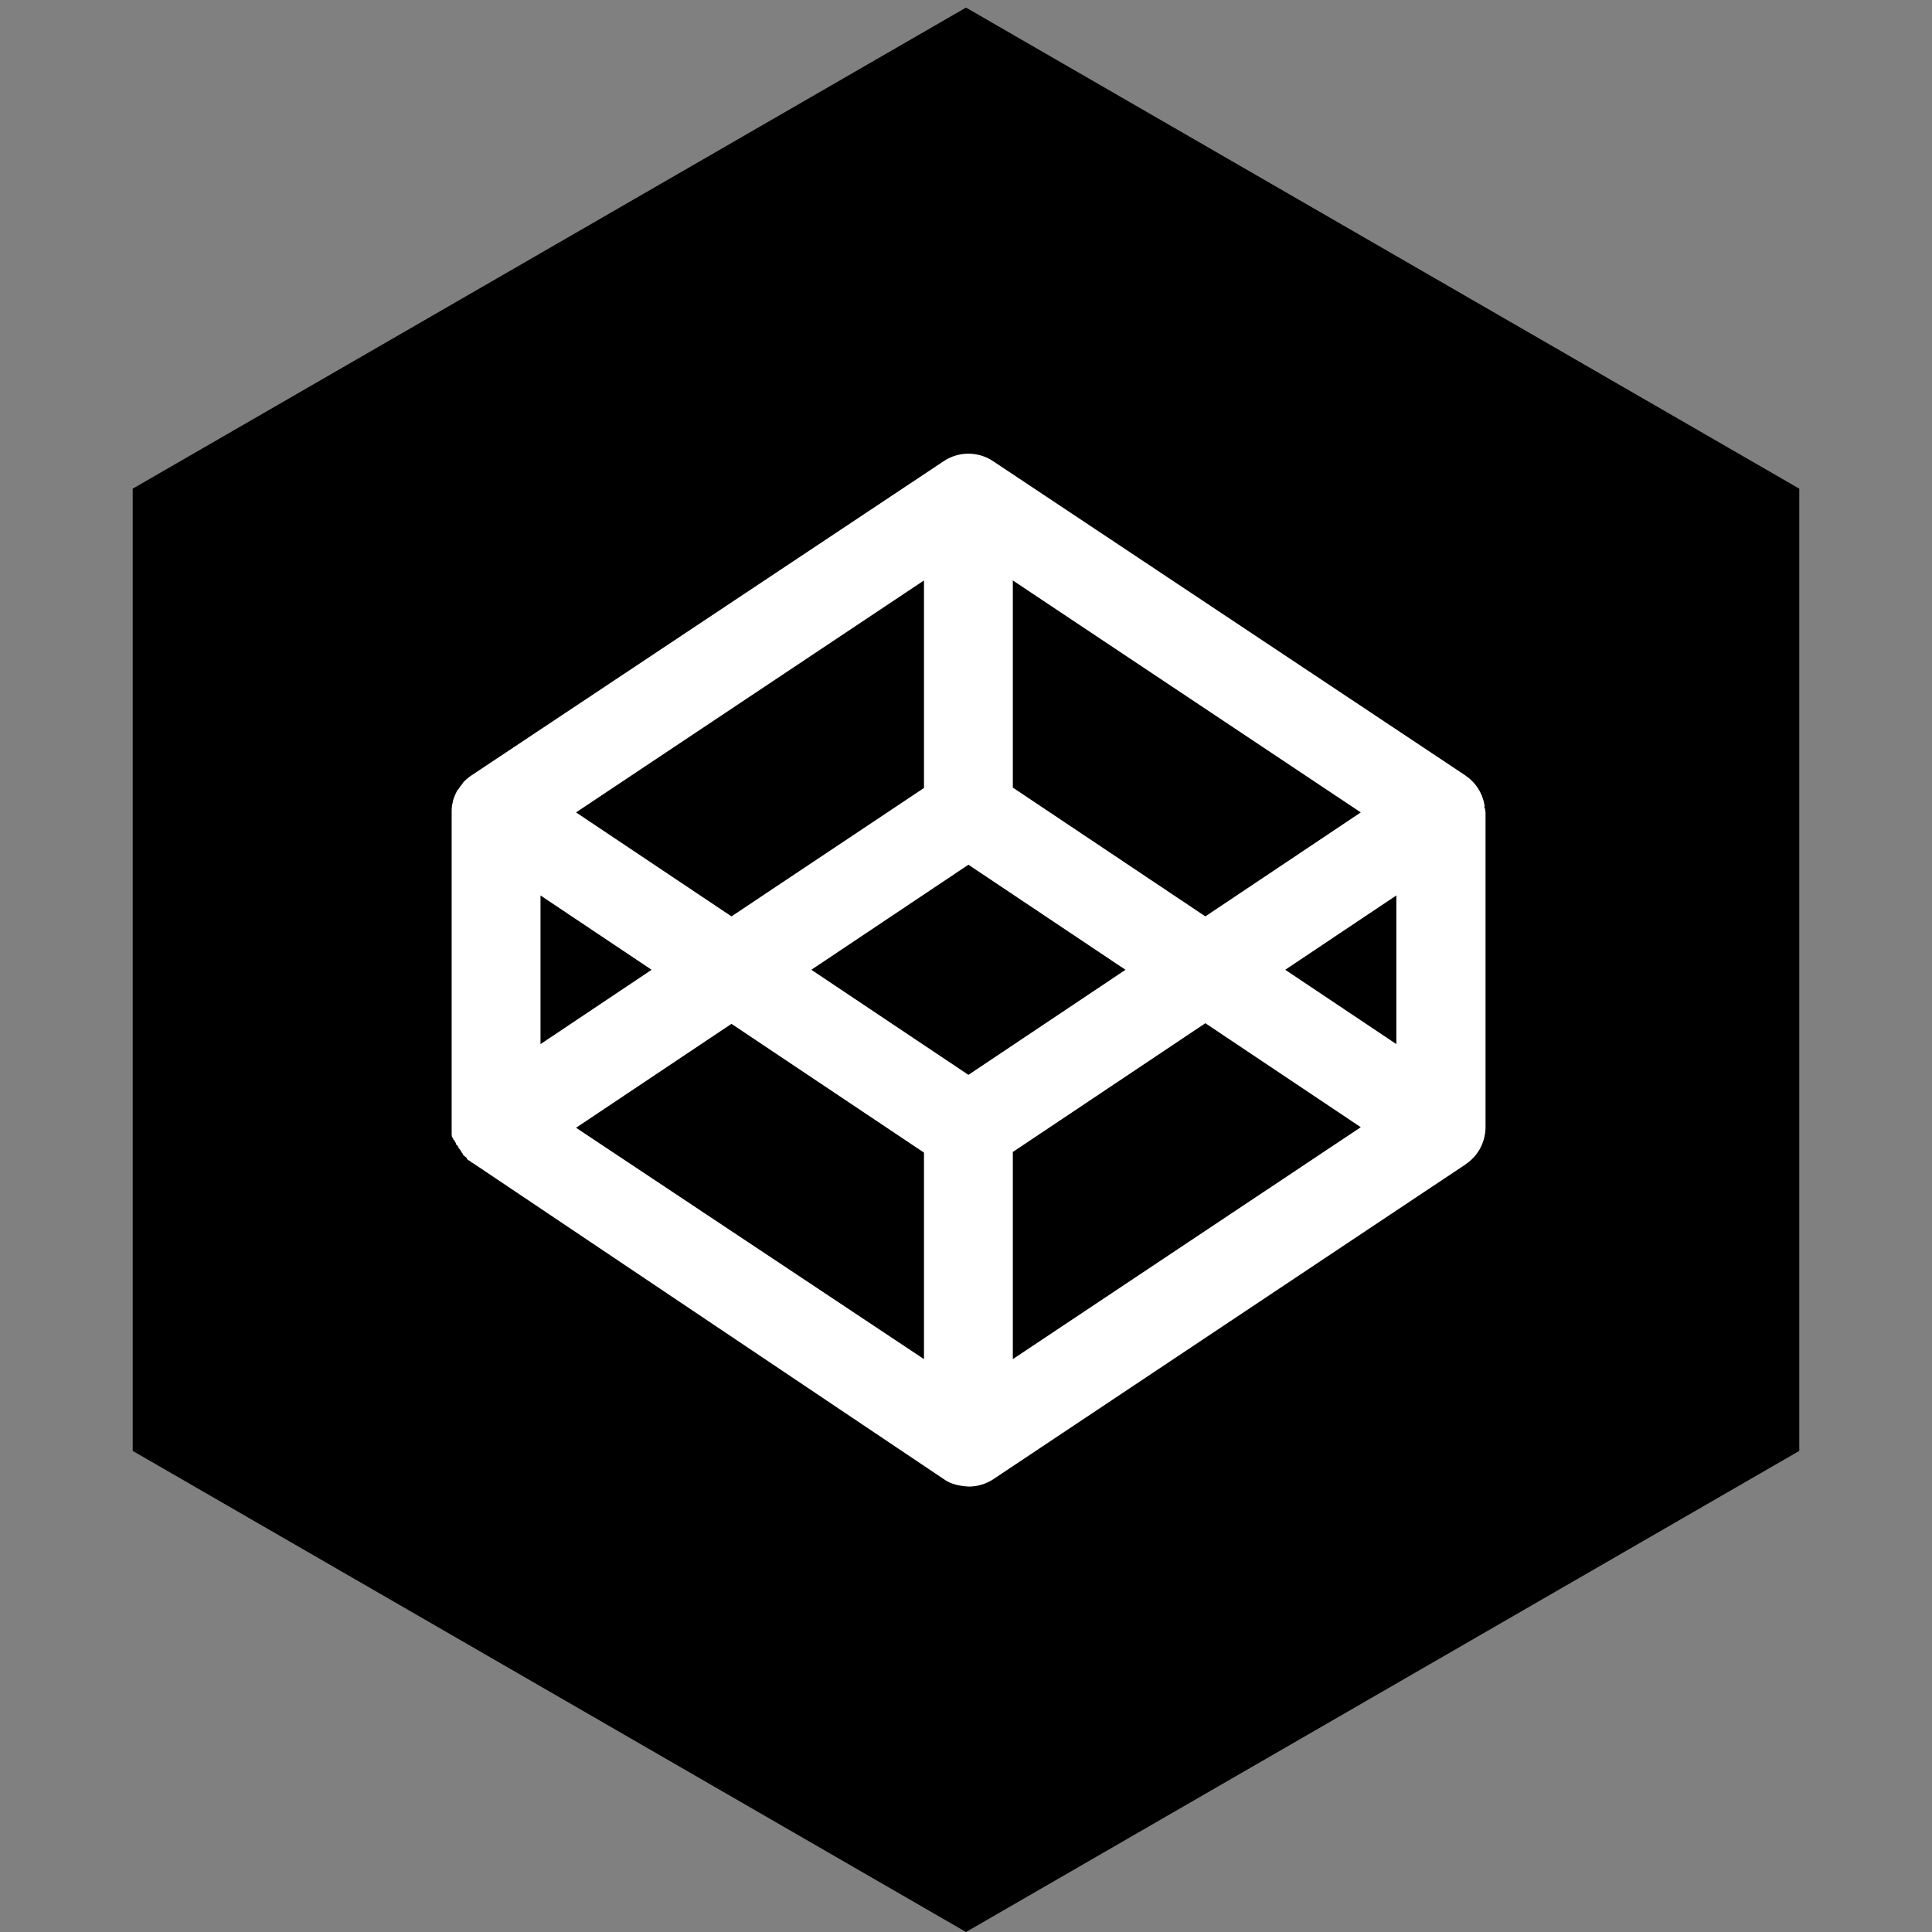 <svg xmlns="http://www.w3.org/2000/svg" viewBox="0 0 128 128">
<rect x="0" y="0" width="128" height="128" fill="#808080" stroke="none"/>
<g>
	<polygon points="8.792,32.376 64,0.503 119.207,32.376 119.207,96.125 64,128 8.792,96.125 	"/>
	<path fill="#FFFFFF" d="M98.367,53.436c-0.006-0.043-0.016-0.084-0.023-0.127c-0.014-0.084-0.029-0.167-0.053-0.249
		c-0.012-0.048-0.029-0.095-0.045-0.142c-0.023-0.071-0.047-0.144-0.074-0.213c-0.021-0.048-0.043-0.097-0.068-0.144
		c-0.029-0.067-0.061-0.131-0.1-0.194c-0.025-0.047-0.055-0.093-0.082-0.137c-0.039-0.061-0.08-0.121-0.125-0.179
		c-0.031-0.042-0.066-0.086-0.1-0.127c-0.047-0.055-0.098-0.107-0.146-0.158c-0.039-0.04-0.076-0.079-0.117-0.115
		c-0.055-0.05-0.111-0.097-0.168-0.141c-0.043-0.034-0.086-0.067-0.135-0.099c-0.016-0.012-0.031-0.026-0.047-0.037L65.791,30.551
		c-0.988-0.659-2.275-0.659-3.264,0L31.235,51.373c-0.017,0.011-0.031,0.024-0.049,0.036c-0.046,0.032-0.089,0.066-0.133,0.092
		c-0.057,0.044-0.113,0.092-0.167,0.14c-0.042,0.036-0.079,0.075-0.118,0.115c-0.052,0.05-0.1,0.104-0.146,0.184
		c-0.035,0.042-0.069,0.086-0.102,0.129c-0.042,0.057-0.084,0.117-0.124,0.177c-0.029,0.045-0.057,0.091-0.085,0.092
		c-0.035,0.063-0.068,0.129-0.099,0.195c-0.022,0.047-0.046,0.096-0.065,0.144c-0.029,0.069-0.053,0.142-0.076,0.185
		c-0.015,0.047-0.032,0.094-0.046,0.142c-0.021,0.081-0.036,0.164-0.051,0.247c-0.008,0.043-0.019,0.084-0.023,0.091
		c-0.018,0.127-0.027,0.255-0.027,0.384V74.68c0,0.094,0,0.277,0,0.387c0.005,0,0,0.093,0,0.093c0.016,0.094,0,0.185,0.092,0.247
		c0.014,0.092,0,0.092,0.092,0.142c0.023,0.093,0.093,0.184,0.093,0.184c0.019,0.094,0,0.094,0.092,0.144
		c0.03,0.091,0.092,0.091,0.092,0.195c0.026,0,0.093,0.094,0.093,0.094c0.038,0.091,0.091,0.091,0.091,0.178
		c0.033,0,0.093,0.091,0.093,0.128c0.046,0.091,0.092,0.091,0.184,0.185c0.039,0,0.093,0.093,0.093,0.114
		c0.054,0.094,0.091,0.094,0.184,0.142c0.043,0,0.092,0.091,0.092,0.091c0.018,0,0,0,0.092,0.037l31.219,20.954
		c0.494,0.367,1.106,0.46,1.66,0.493c0.569,0,1.137-0.165,1.633-0.493l31.293-20.861c0.016-0.013,0.029-0.025,0.047-0.037
		c0.049-0.032,0.09-0.066,0.135-0.1c0.057-0.048,0.113-0.093,0.166-0.141c0.041-0.037,0.08-0.076,0.117-0.117
		c0.053-0.05,0.1-0.104,0.148-0.158c0.033-0.041,0.066-0.083,0.1-0.126c0.045-0.059,0.084-0.119,0.123-0.18
		c0.029-0.046,0.059-0.089,0.086-0.135c0.035-0.065,0.068-0.13,0.098-0.195c0.023-0.048,0.047-0.096,0.066-0.144
		c0.029-0.071,0.053-0.143,0.076-0.217c0.016-0.045,0.033-0.093,0.045-0.141c0.021-0.08,0.039-0.165,0.051-0.247
		c0.01-0.042,0.02-0.085,0.025-0.126c0.016-0.128,0.025-0.256,0.025-0.387V53.82c-0.027-0.125-0.006-0.217-0.098-0.384H98.367z
		 M67.102,38.457l23.053,15.367l-10.297,6.889l-12.756-8.534V38.457z M61.216,38.481v13.724l-12.754,8.508l-10.297-6.889
		l23.051-15.367V38.481z M35.81,59.327l7.361,4.924l-7.361,4.924V59.327z M61.216,90.045L38.165,74.717l10.297-6.885l12.754,8.531
		V90.045z M64.16,71.212L53.754,64.25L64.16,57.29l10.407,6.961L64.16,71.212z M67.102,90.045V76.322l12.756-8.531l10.297,6.889
		L67.102,90.045z M92.512,69.175L85.15,64.25l7.361-4.924V69.175z"/>
</g>
</svg>
